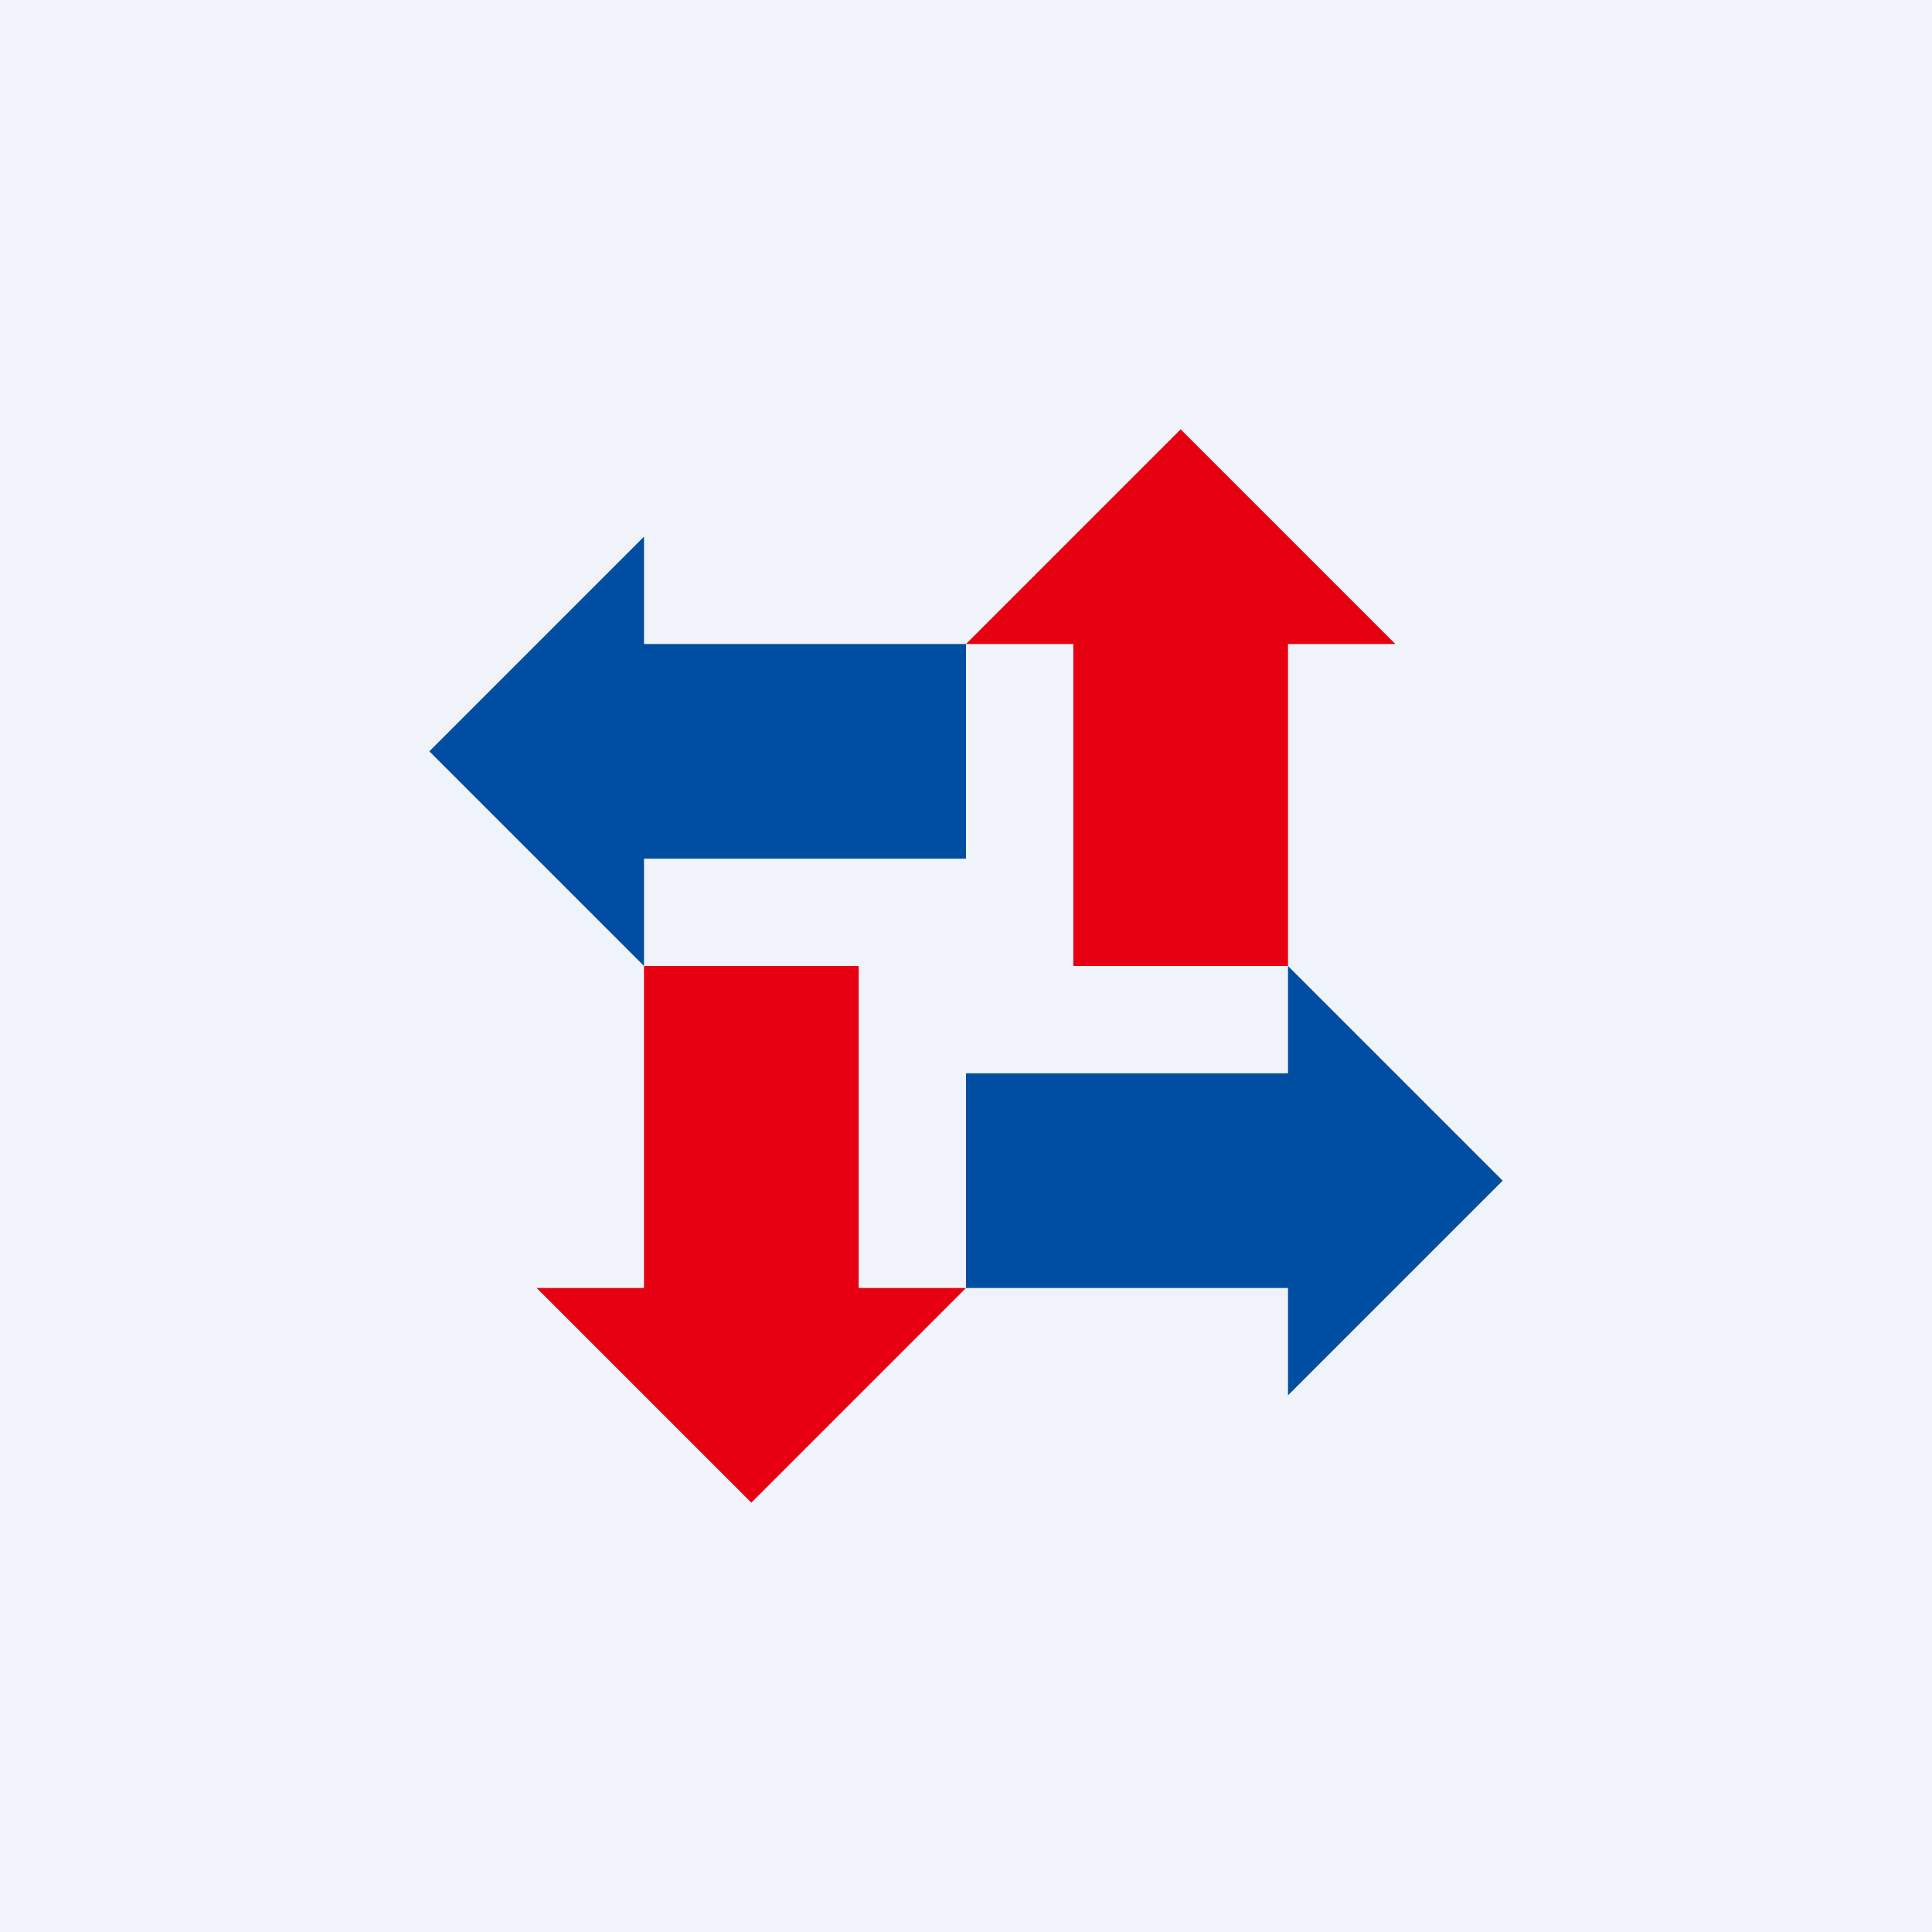 <!-- by TradingView --><svg width="18" height="18" viewBox="0 0 18 18" xmlns="http://www.w3.org/2000/svg"><path fill="#F0F3FA" d="M0 0h18v18H0z"/><path d="m13 6-2-2-2 2h1v3h2V6h1ZM5 12l2 2 2-2H8V9H6v3H5Z" fill="#E60012"/><path d="M6 5 4 7l2 2V8h3V6H6V5ZM12 13l2-2-2-2v1H9v2h3v1Z" fill="#004EA2"/></svg>